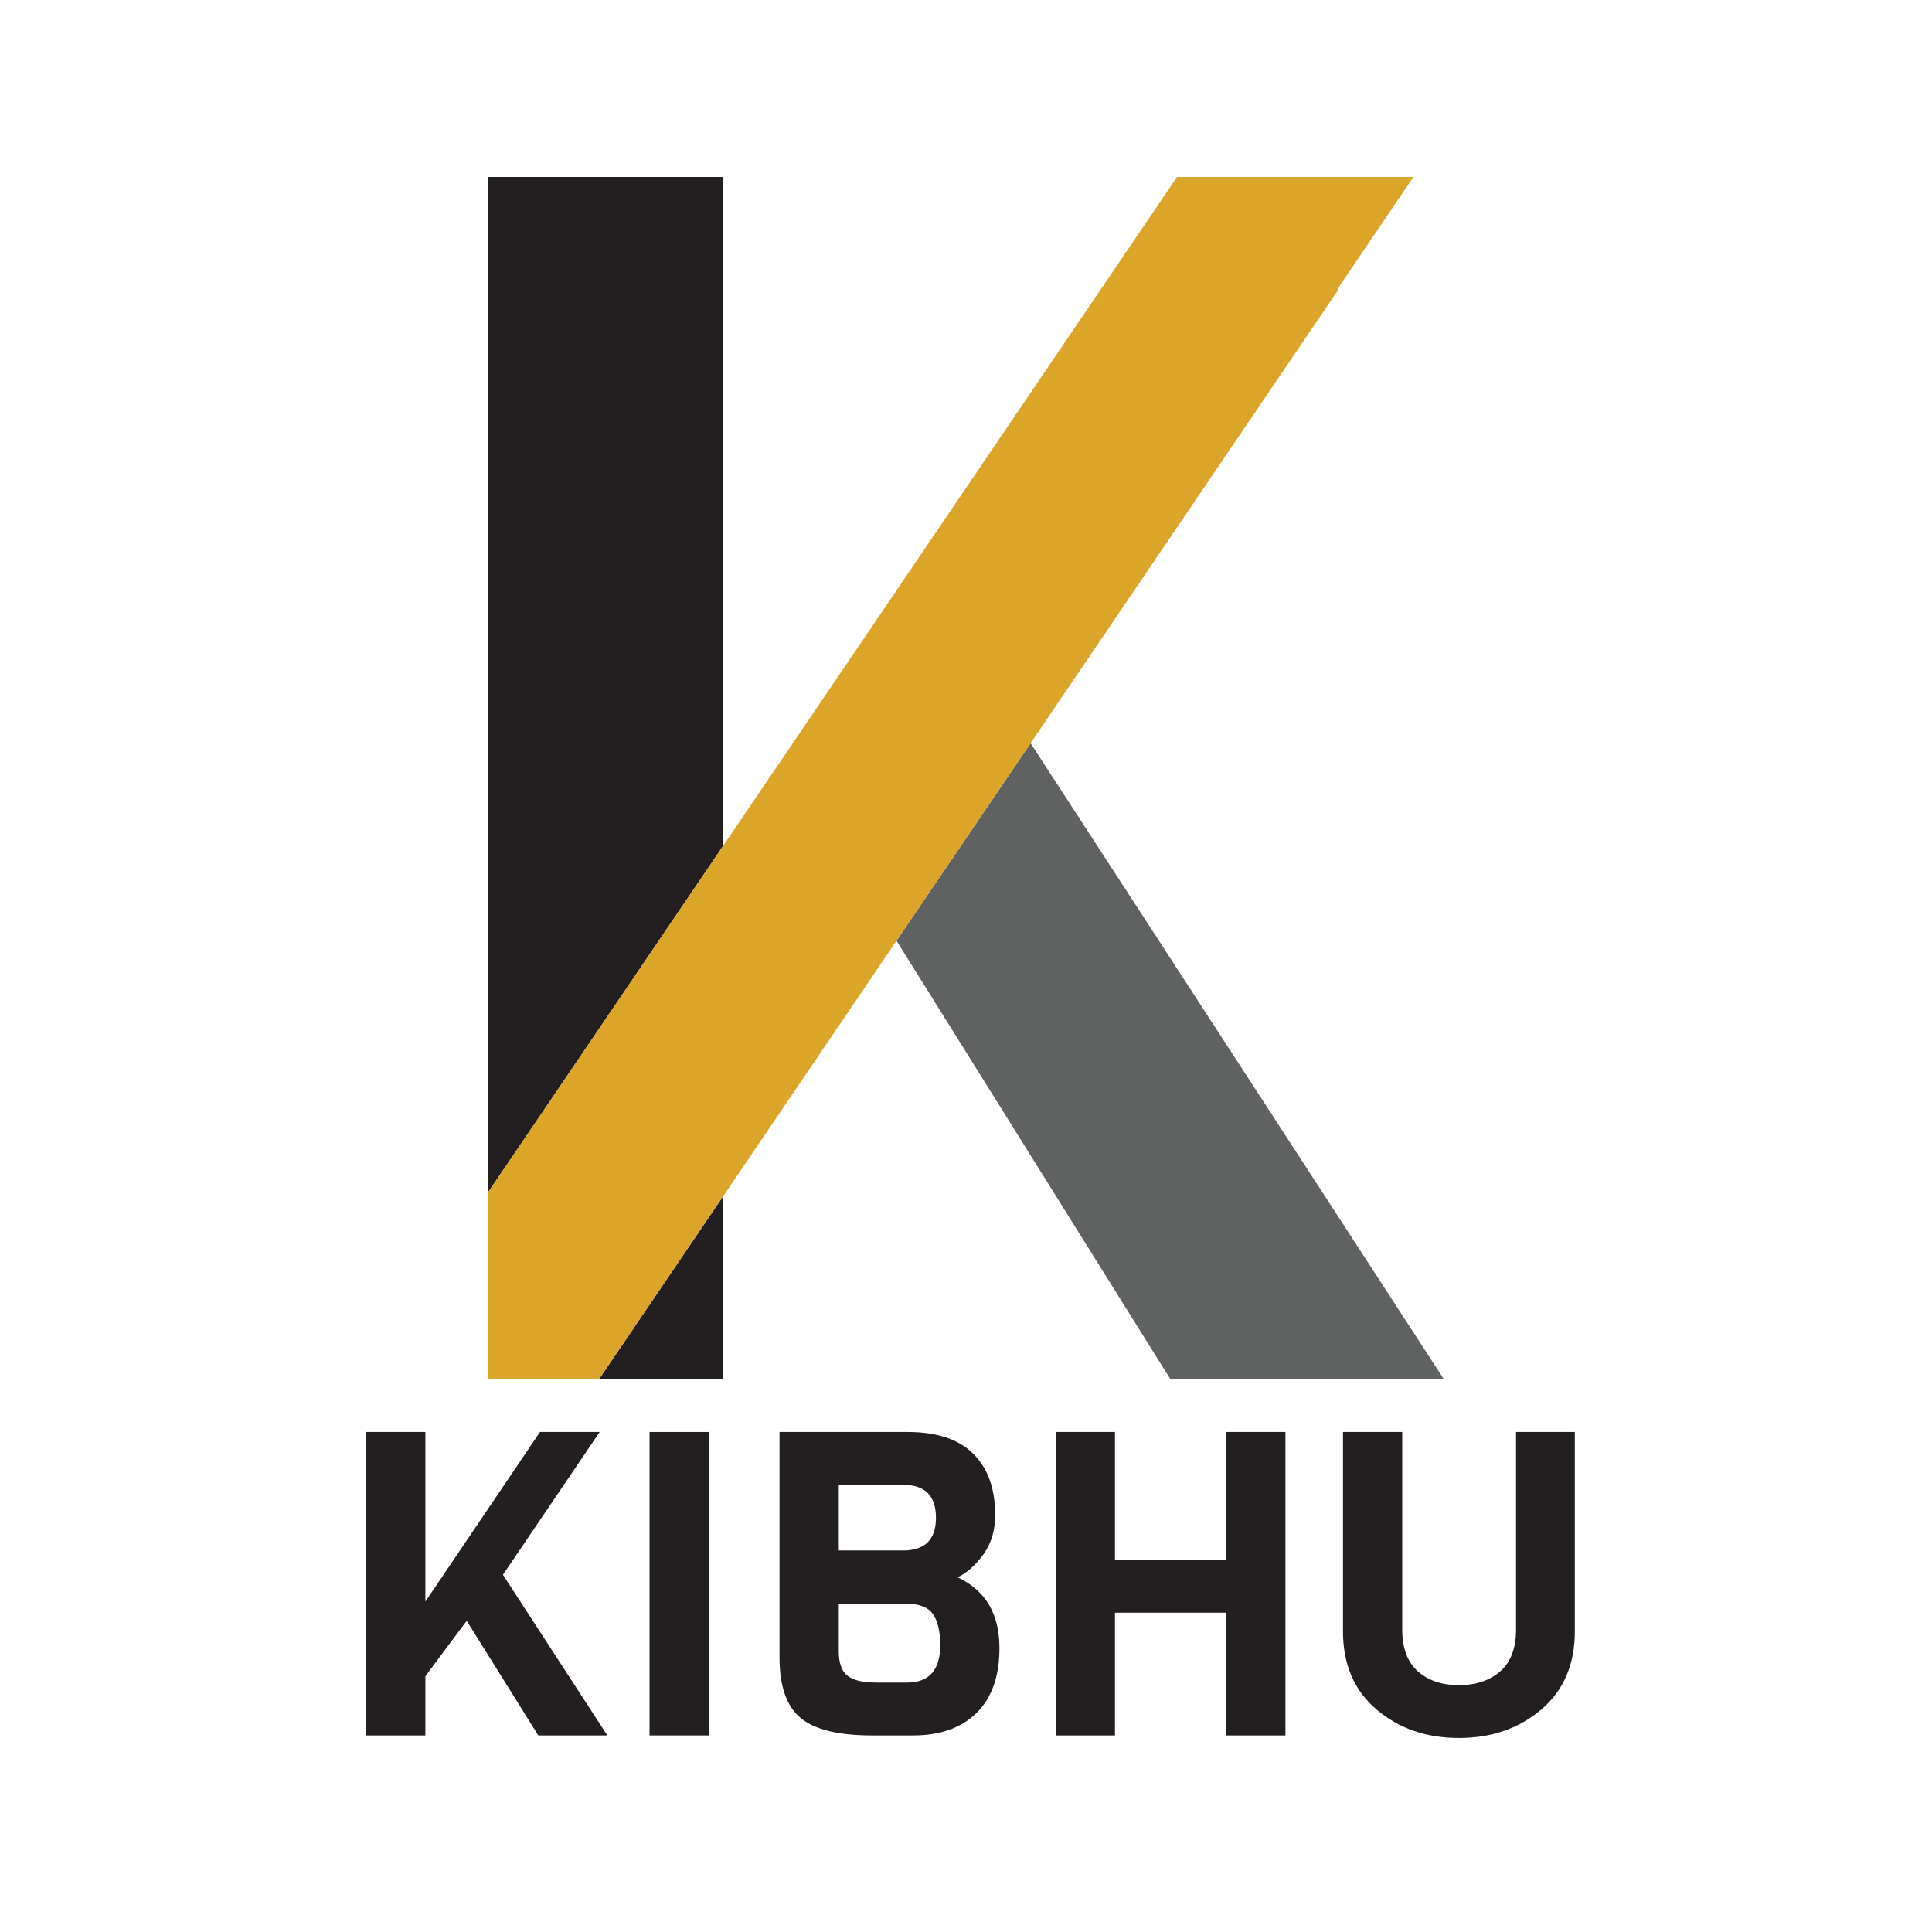 <?xml version="1.0" encoding="utf-8"?>
<!-- Generator: Adobe Illustrator 25.2.1, SVG Export Plug-In . SVG Version: 6.00 Build 0)  -->
<svg version="1.1" id="Layer_1" xmlns="http://www.w3.org/2000/svg" xmlns:xlink="http://www.w3.org/1999/xlink" x="0px" y="0px"
	 viewBox="0 0 1080 1080" style="enable-background:new 0 0 1080 1080;" xml:space="preserve">
<style type="text/css">
	.st0{fill:#231F20;}
	.st1{fill:#606161;}
	.st2{fill:#DAA528;}
</style>
<g>
	<path class="st0" d="M281.14,880.3l58.37,89.82h-38.6l-40.03-64.09L237.78,937v33.12h-33.12V800.48h33.12v94.82l64.09-94.82h33.35
		L281.14,880.3z"/>
	<path class="st0" d="M396.22,970.12H363.1V800.48h33.12V970.12z"/>
	<path class="st0" d="M558.7,921.28c0,15.72-4.25,27.8-12.75,36.21c-8.5,8.42-20.37,12.63-35.62,12.63h-22.87
		c-18.74,0-32.04-3.25-39.91-9.77c-7.86-6.51-11.79-17.79-11.79-33.83V800.48h71.71c16.2,0,28.39,4.05,36.57,12.15
		c8.18,8.1,12.27,19.54,12.27,34.31c0,8.58-2.18,15.88-6.55,21.92c-4.37,6.04-9.17,10.33-14.41,12.87
		C550.92,889.03,558.7,902.22,558.7,921.28z M504.86,866.72c12.23,0,18.35-6.11,18.35-18.35c0-12.23-6.12-18.34-18.35-18.34h-35.98
		v36.69H504.86z M525.59,919.61c0-7.62-1.35-13.38-4.05-17.27c-2.7-3.89-7.55-5.84-14.53-5.84h-38.12v26.68
		c0,6.51,1.63,11.04,4.88,13.58c3.25,2.54,8.61,3.81,16.08,3.81H507C519.39,940.57,525.59,933.59,525.59,919.61z"/>
	<path class="st0" d="M718.57,970.12h-33.12V901.5h-62.18v68.62h-33.12V800.48h33.12v71.71h62.18v-71.71h33.12V970.12z"/>
	<path class="st0" d="M880.34,800.48v111.5c0,18.43-6.24,32.96-18.7,43.6c-12.47,10.64-27.84,15.96-46.1,15.96
		c-18.27,0-33.63-5.32-46.1-15.96c-12.47-10.64-18.7-25.17-18.7-43.6v-111.5h33.12v110.31c0,10.48,2.9,18.31,8.7,23.47
		c5.8,5.16,13.46,7.74,22.99,7.74c9.53,0,17.23-2.58,23.11-7.74c5.88-5.16,8.82-12.99,8.82-23.47V800.48H880.34z"/>
</g>
<g>
	<polygon class="st0" points="334.87,770.94 404.09,770.94 404.09,668.94 	"/>
	<g>
		<polygon class="st0" points="272.89,98.92 272.89,666.42 404.09,473.07 404.09,98.92 		"/>
		<polygon class="st1" points="576.1,415.46 501.16,525.88 654.21,770.94 807.11,770.94 		"/>
		<polygon class="st2" points="747.82,161.34 748.31,161.67 576.1,415.46 501.16,525.88 404.09,668.94 334.87,770.94 272.89,770.94 
			272.89,666.42 404.09,473.07 657.3,99.92 657.98,98.92 790.12,98.92 		"/>
	</g>
</g>
</svg>
